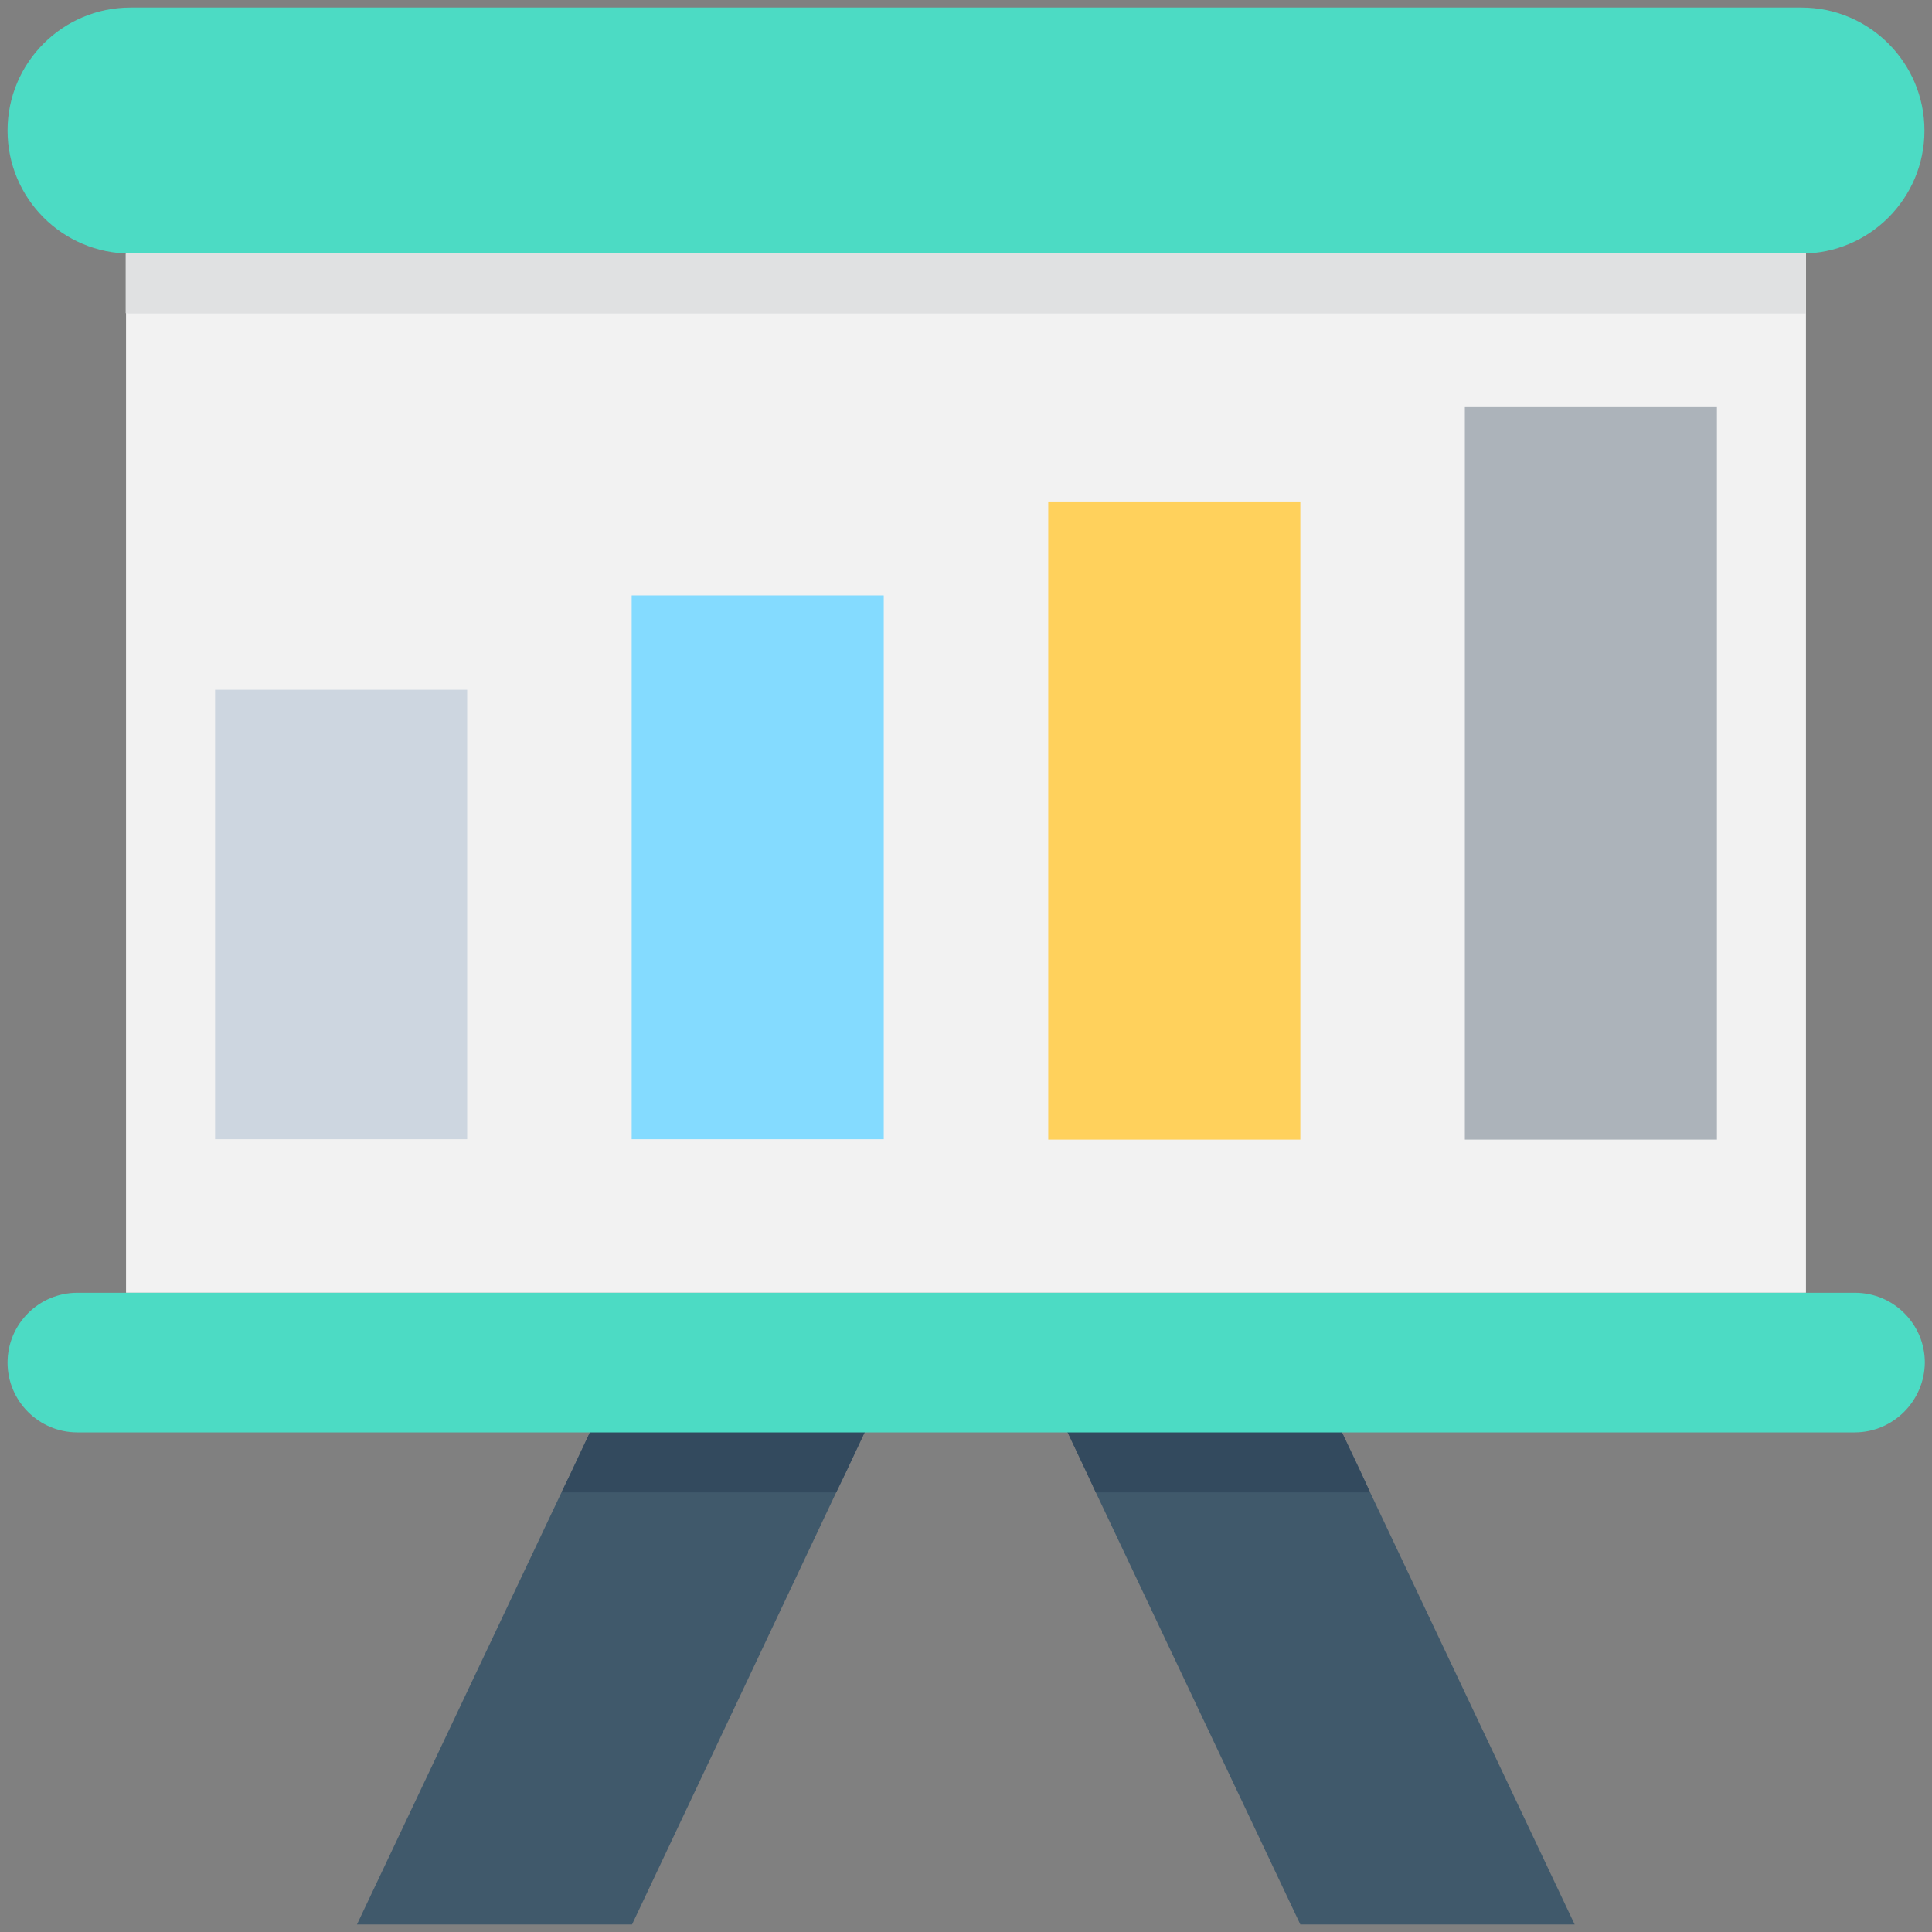<?xml version="1.0" encoding="utf-8"?>
<!-- Generator: Adobe Illustrator 18.0.0, SVG Export Plug-In . SVG Version: 6.00 Build 0)  -->
<!DOCTYPE svg PUBLIC "-//W3C//DTD SVG 1.1//EN" "http://www.w3.org/Graphics/SVG/1.1/DTD/svg11.dtd">
<svg version="1.1" id="Layer_1" xmlns="http://www.w3.org/2000/svg" xmlns:xlink="http://www.w3.org/1999/xlink" x="0px" y="0px"
	 viewBox="0 0 512 512" enable-background="new 0 0 512 512" xml:space="preserve">
<rect x="0" y="0" width="512" height="512" fill="#808080" stroke="none"/>
<g>
	<polygon fill="#40596B" points="417.3,510 344.6,510 290.4,395.5 287.9,390.1 270.5,353.3 343.2,353.3 360.6,390.1 363.1,395.5 	
		"/>
	<polygon fill="#40596B" points="241.5,353.3 224.2,390.1 221.6,395.5 167.5,510 94.6,510 148.8,395.5 151.4,390.1 168.7,353.3 	"/>
	<path fill="#4CDBC4" d="M477.4,67.2H34.6C16.6,67.2,2,52.6,2,34.6l0,0C2,16.6,16.6,2,34.6,2h442.8c18,0,32.6,14.6,32.6,32.6l0,0
		C510,52.6,495.4,67.2,477.4,67.2z"/>
	<rect x="33.4" y="67.2" fill="#F2F2F2" width="445.2" height="275.4"/>
	<rect x="388.2" y="107.9" fill="#ACB3BA" width="66.8" height="194.1"/>
	<rect x="277.8" y="132.9" fill="#FFD15C" width="66.8" height="169.1"/>
	<rect x="167.4" y="157.8" fill="#84DBFF" width="66.8" height="144.1"/>
	<rect x="57" y="182.8" fill="#CDD6E0" width="66.8" height="119.1"/>
	<path fill="#E0E1E2" d="M478.6,67.2v15.9h-444c-0.4,0-0.8,0-1.3-0.1V67.2H478.6z"/>
	<polygon fill="#334A5E" points="168.7,353.3 241.5,353.3 224.2,390.1 221.6,395.5 148.8,395.5 151.4,390.1 	"/>
	<polygon fill="#334A5E" points="363.1,395.5 290.4,395.5 287.9,390.1 270.5,353.3 343.2,353.3 360.6,390.1 	"/>
	<path fill="#4CDBC4" d="M491.5,379.6H20.5c-10.2,0-18.5-8.3-18.5-18.5l0,0c0-10.2,8.3-18.5,18.5-18.5h471.1
		c10.2,0,18.5,8.3,18.5,18.5l0,0C510,371.3,501.7,379.6,491.5,379.6z"/>
</g>
</svg>
